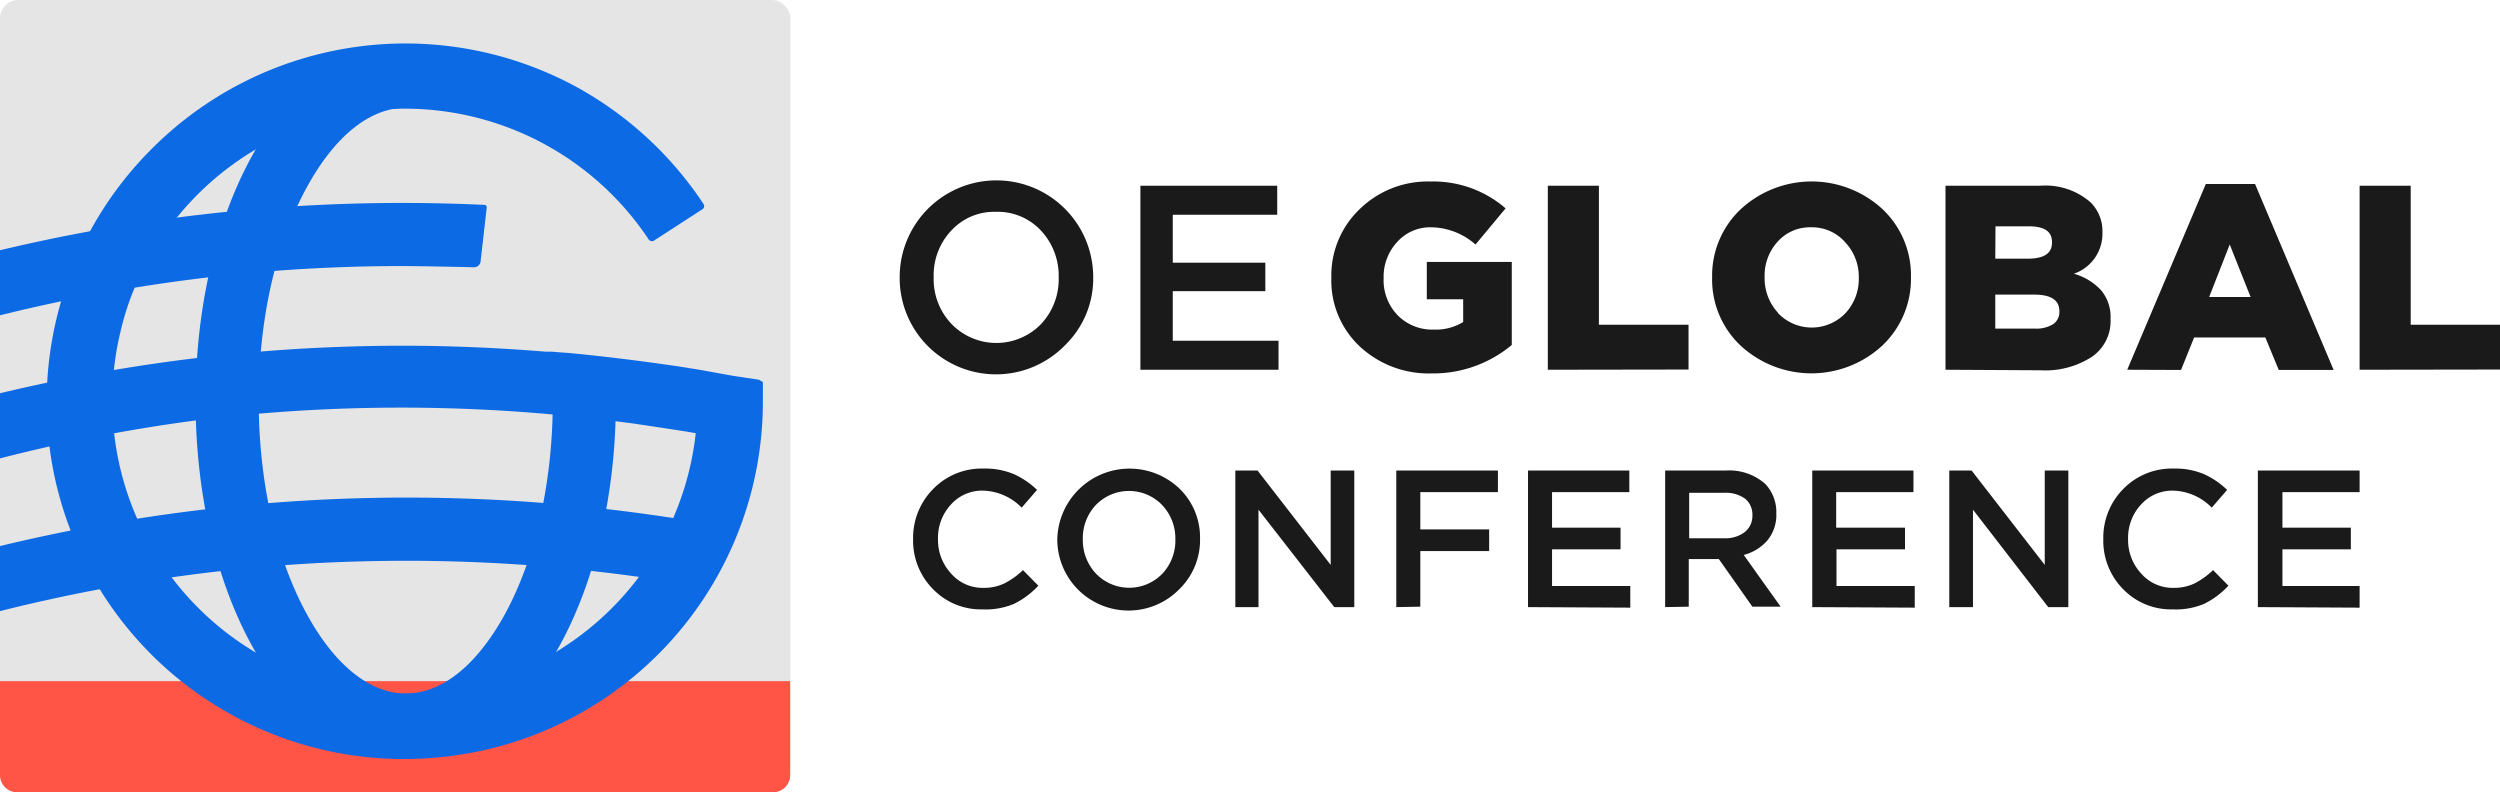 <svg xmlns="http://www.w3.org/2000/svg" viewBox="0 0 230.97 73.2"><defs><style>.cls-1{fill:#1a1a1a;}.cls-2{fill:#e5e5e5;}.cls-3{fill:#ff5547;}.cls-4{fill:#0d6ae5;}</style></defs><title>oeglobal</title><g id="Layer_2" data-name="Layer 2"><g id="Layer_1-2" data-name="Layer 1"><path class="cls-1" d="M98.42,31.87a8.9,8.9,0,0,1-15.3-6.19v-.05A8.92,8.92,0,1,1,101,25.58v.05A8.58,8.58,0,0,1,98.42,31.87ZM87.91,29.93a5.76,5.76,0,0,0,8.28,0,6.05,6.05,0,0,0,1.62-4.28v-.05a6.11,6.11,0,0,0-1.64-4.3A5.46,5.46,0,0,0,92,19.57a5.38,5.38,0,0,0-4.12,1.74,6,6,0,0,0-1.62,4.27v.05A6,6,0,0,0,87.91,29.93Z"/><path class="cls-1" d="M105.36,34.16v-17H118v2.68h-9.65v4.43h8.55V26.9h-8.55v4.58h9.77v2.68Z"/><path class="cls-1" d="M132.26,34.5A9.34,9.34,0,0,1,125.62,32,8.33,8.33,0,0,1,123,25.68v-.05a8.47,8.47,0,0,1,2.62-6.31,9,9,0,0,1,6.56-2.55,10.19,10.19,0,0,1,6.92,2.48l-2.78,3.34A6.31,6.31,0,0,0,132.19,21a4.08,4.08,0,0,0-3.11,1.36,4.71,4.71,0,0,0-1.25,3.32v.05a4.65,4.65,0,0,0,1.3,3.4,4.48,4.48,0,0,0,3.33,1.32,4.84,4.84,0,0,0,2.72-.7V27.65h-3.36V24.2h7.85v7.67A11.33,11.33,0,0,1,132.26,34.5Z"/><path class="cls-1" d="M143,34.16v-17h4.72V30H156v4.14Z"/><path class="cls-1" d="M173.91,31.92a9.64,9.64,0,0,1-13.11,0,8.39,8.39,0,0,1-2.62-6.26v-.05a8.44,8.44,0,0,1,2.64-6.28,9.66,9.66,0,0,1,13.11,0,8.42,8.42,0,0,1,2.62,6.26v.05A8.47,8.47,0,0,1,173.91,31.92Zm-9.65-3a4.31,4.31,0,0,0,6.25,0,4.62,4.62,0,0,0,1.22-3.23v-.05a4.64,4.64,0,0,0-1.25-3.25A4.06,4.06,0,0,0,167.34,21a4,4,0,0,0-3.11,1.33,4.63,4.63,0,0,0-1.2,3.22v.05A4.69,4.69,0,0,0,164.26,28.89Z"/><path class="cls-1" d="M179.74,34.16v-17h8.75a6.34,6.34,0,0,1,4.65,1.53,3.74,3.74,0,0,1,1.1,2.75v.05a3.91,3.91,0,0,1-2.64,3.8,5.47,5.47,0,0,1,2.52,1.53,3.84,3.84,0,0,1,.87,2.64v.05a4,4,0,0,1-1.7,3.44,7.9,7.9,0,0,1-4.76,1.26Zm4.6-10.26h3c1.49,0,2.24-.49,2.24-1.48v-.05c0-1-.72-1.46-2.15-1.46h-3.07Zm0,6.46H188a3,3,0,0,0,1.67-.4,1.33,1.33,0,0,0,.59-1.16v-.05q0-1.53-2.31-1.53h-3.61Z"/><path class="cls-1" d="M196.53,34.16,203.79,17h4.55l7.26,17.18h-5.07l-1.24-3h-6.58l-1.21,3Zm7.57-6.72h3.83L206,22.59Z"/><path class="cls-1" d="M218,34.16v-17h4.72V30H231v4.14Z"/><path class="cls-1" d="M90.78,56.3a6.17,6.17,0,0,1-4.58-1.87,6.36,6.36,0,0,1-1.84-4.61v0a6.41,6.41,0,0,1,1.84-4.63,6.25,6.25,0,0,1,4.67-1.9,6.88,6.88,0,0,1,2.79.51,7.59,7.59,0,0,1,2.15,1.46l-1.42,1.64a5.17,5.17,0,0,0-3.54-1.57,3.86,3.86,0,0,0-3,1.29,4.5,4.5,0,0,0-1.19,3.16v0A4.56,4.56,0,0,0,87.88,53a3.85,3.85,0,0,0,3,1.31,4.29,4.29,0,0,0,1.91-.41,7.1,7.1,0,0,0,1.72-1.23l1.42,1.44a7.68,7.68,0,0,1-2.25,1.68A6.77,6.77,0,0,1,90.78,56.3Z"/><path class="cls-1" d="M109,54.39a6.58,6.58,0,0,1-11.32-4.57v0a6.68,6.68,0,0,1,11.34-4.63,6.29,6.29,0,0,1,1.85,4.59v0A6.33,6.33,0,0,1,109,54.39ZM101.26,53a4.26,4.26,0,0,0,6.13,0,4.46,4.46,0,0,0,1.2-3.16v0a4.5,4.5,0,0,0-1.22-3.18,4.26,4.26,0,0,0-6.13,0,4.46,4.46,0,0,0-1.2,3.16v0A4.5,4.5,0,0,0,101.26,53Z"/><path class="cls-1" d="M114.13,56.09V43.47h2.05l6.76,8.72V43.47h2.18V56.09h-1.85l-7-9v9Z"/><path class="cls-1" d="M129,56.09V43.47h9.39v2h-7.17v3.44h6.36v2h-6.36v5.14Z"/><path class="cls-1" d="M141.17,56.09V43.47h9.36v2h-7.14v3.28h6.33v2h-6.33v3.39h7.23v2Z"/><path class="cls-1" d="M153.84,56.09V43.47h5.63a5,5,0,0,1,3.64,1.26,3.78,3.78,0,0,1,1,2.72v0a3.68,3.68,0,0,1-.81,2.46,4.31,4.31,0,0,1-2.2,1.36l3.41,4.78h-2.61l-3.1-4.4h-2.78v4.4Zm2.22-6.36h3.24a2.93,2.93,0,0,0,1.9-.58,1.89,1.89,0,0,0,.7-1.53v0a1.88,1.88,0,0,0-.68-1.55,3.06,3.06,0,0,0-1.93-.54h-3.23Z"/><path class="cls-1" d="M167.43,56.09V43.47h9.35v2h-7.14v3.28H176v2h-6.33v3.39h7.23v2Z"/><path class="cls-1" d="M180.09,56.09V43.47h2.06l6.76,8.72V43.47h2.18V56.09h-1.86l-6.95-9v9Z"/><path class="cls-1" d="M200.73,56.3a6.17,6.17,0,0,1-4.58-1.87,6.35,6.35,0,0,1-1.83-4.61v0a6.4,6.4,0,0,1,1.83-4.63,6.26,6.26,0,0,1,4.67-1.9,6.85,6.85,0,0,1,2.79.51,7.59,7.59,0,0,1,2.15,1.46l-1.42,1.64a5.17,5.17,0,0,0-3.54-1.57,3.88,3.88,0,0,0-3,1.29,4.5,4.5,0,0,0-1.19,3.16v0A4.56,4.56,0,0,0,197.83,53a3.86,3.86,0,0,0,3,1.31,4.34,4.34,0,0,0,1.92-.41,7.26,7.26,0,0,0,1.71-1.23l1.42,1.44a7.68,7.68,0,0,1-2.25,1.68A6.74,6.74,0,0,1,200.73,56.3Z"/><path class="cls-1" d="M208.6,56.09V43.47H218v2h-7.13v3.28h6.32v2h-6.32v3.39H218v2Z"/><rect class="cls-2" width="73.03" height="73.2" rx="1.7"/><path class="cls-3" d="M0,62.93H73a0,0,0,0,1,0,0v8.68a1.59,1.59,0,0,1-1.59,1.59H1.59A1.59,1.59,0,0,1,0,71.62V62.93A0,0,0,0,1,0,62.93Z"/><path class="cls-4" d="M37.49,69.93c-5.52,0-10.57-3.65-14.22-10.29-3.35-6.09-5.2-14.12-5.2-22.61s1.85-16.52,5.2-22.6C26.92,7.79,32,4.13,37.49,4.13a2.92,2.92,0,0,1,0,5.83c-3.3,0-6.53,2.59-9.11,7.28C25.49,22.48,23.9,29.51,23.9,37s1.59,14.56,4.48,19.8c2.58,4.69,5.81,7.27,9.11,7.27S44,61.52,46.6,56.83c2.88-5.24,4.47-12.27,4.47-19.8a2.92,2.92,0,0,1,5.83,0c0,8.49-1.85,16.52-5.19,22.61C48.05,66.28,43,69.93,37.49,69.93Z"/><path class="cls-4" d="M0,50.45a160.06,160.06,0,0,1,27.8-4.18c3.23-.2,6.53-.3,9.78-.3a162.26,162.26,0,0,1,24.81,1.92l2.88.45-.9,5.77-2.88-.45a155.58,155.58,0,0,0-23.91-1.85c-3.14,0-6.31.09-9.43.28A154,154,0,0,0,0,56.46"/><path class="cls-4" d="M0,36.33a160.86,160.86,0,0,1,27.88-4.12c3.06-.17,6.18-.27,9.26-.27,4.4,0,8.86.19,13.27.55l.56,0,1.27.1h.09c2.77.26,5.64.6,8.53,1l1.76.25v0l2,.32h0l3.09.56,2.35.35a.47.47,0,0,1,.36.5l-.4,5.52-3.42-.64c-1-.19-2-.37-3.13-.57l-2-.31-3-.45-2.72-.35-2-.21a155.12,155.12,0,0,0-33.37,0A152.61,152.61,0,0,0,0,42.35"/><path class="cls-4" d="M0,29.13a154.8,154.8,0,0,1,28.16-4.29c3-.17,6-.26,9-.26,1.38,0,4.81.07,6.64.11a.6.6,0,0,0,.6-.53l.57-5a.21.21,0,0,0-.2-.23c-2.53-.12-5.09-.18-7.61-.18-3.1,0-6.23.09-9.31.27A159.2,159.2,0,0,0,0,23.12"/><path class="cls-4" d="M40.2,70a33,33,0,0,1-26.13-56.3A33.09,33.09,0,0,1,53.49,8.16,33.28,33.28,0,0,1,65,18.85a.34.34,0,0,1-.1.48l-4.48,2.9a.36.36,0,0,1-.49-.11,27.06,27.06,0,0,0-45.6.83,25,25,0,0,0-3.21,7.74A27.09,27.09,0,0,0,43.79,63.34a24.79,24.79,0,0,0,7.74-3.21A27.05,27.05,0,0,0,64.44,37.05v-1.8L68.87,35l1.48.22a.15.15,0,0,1,.13.15v1.67A33,33,0,0,1,40.2,70Z"/></g></g></svg>